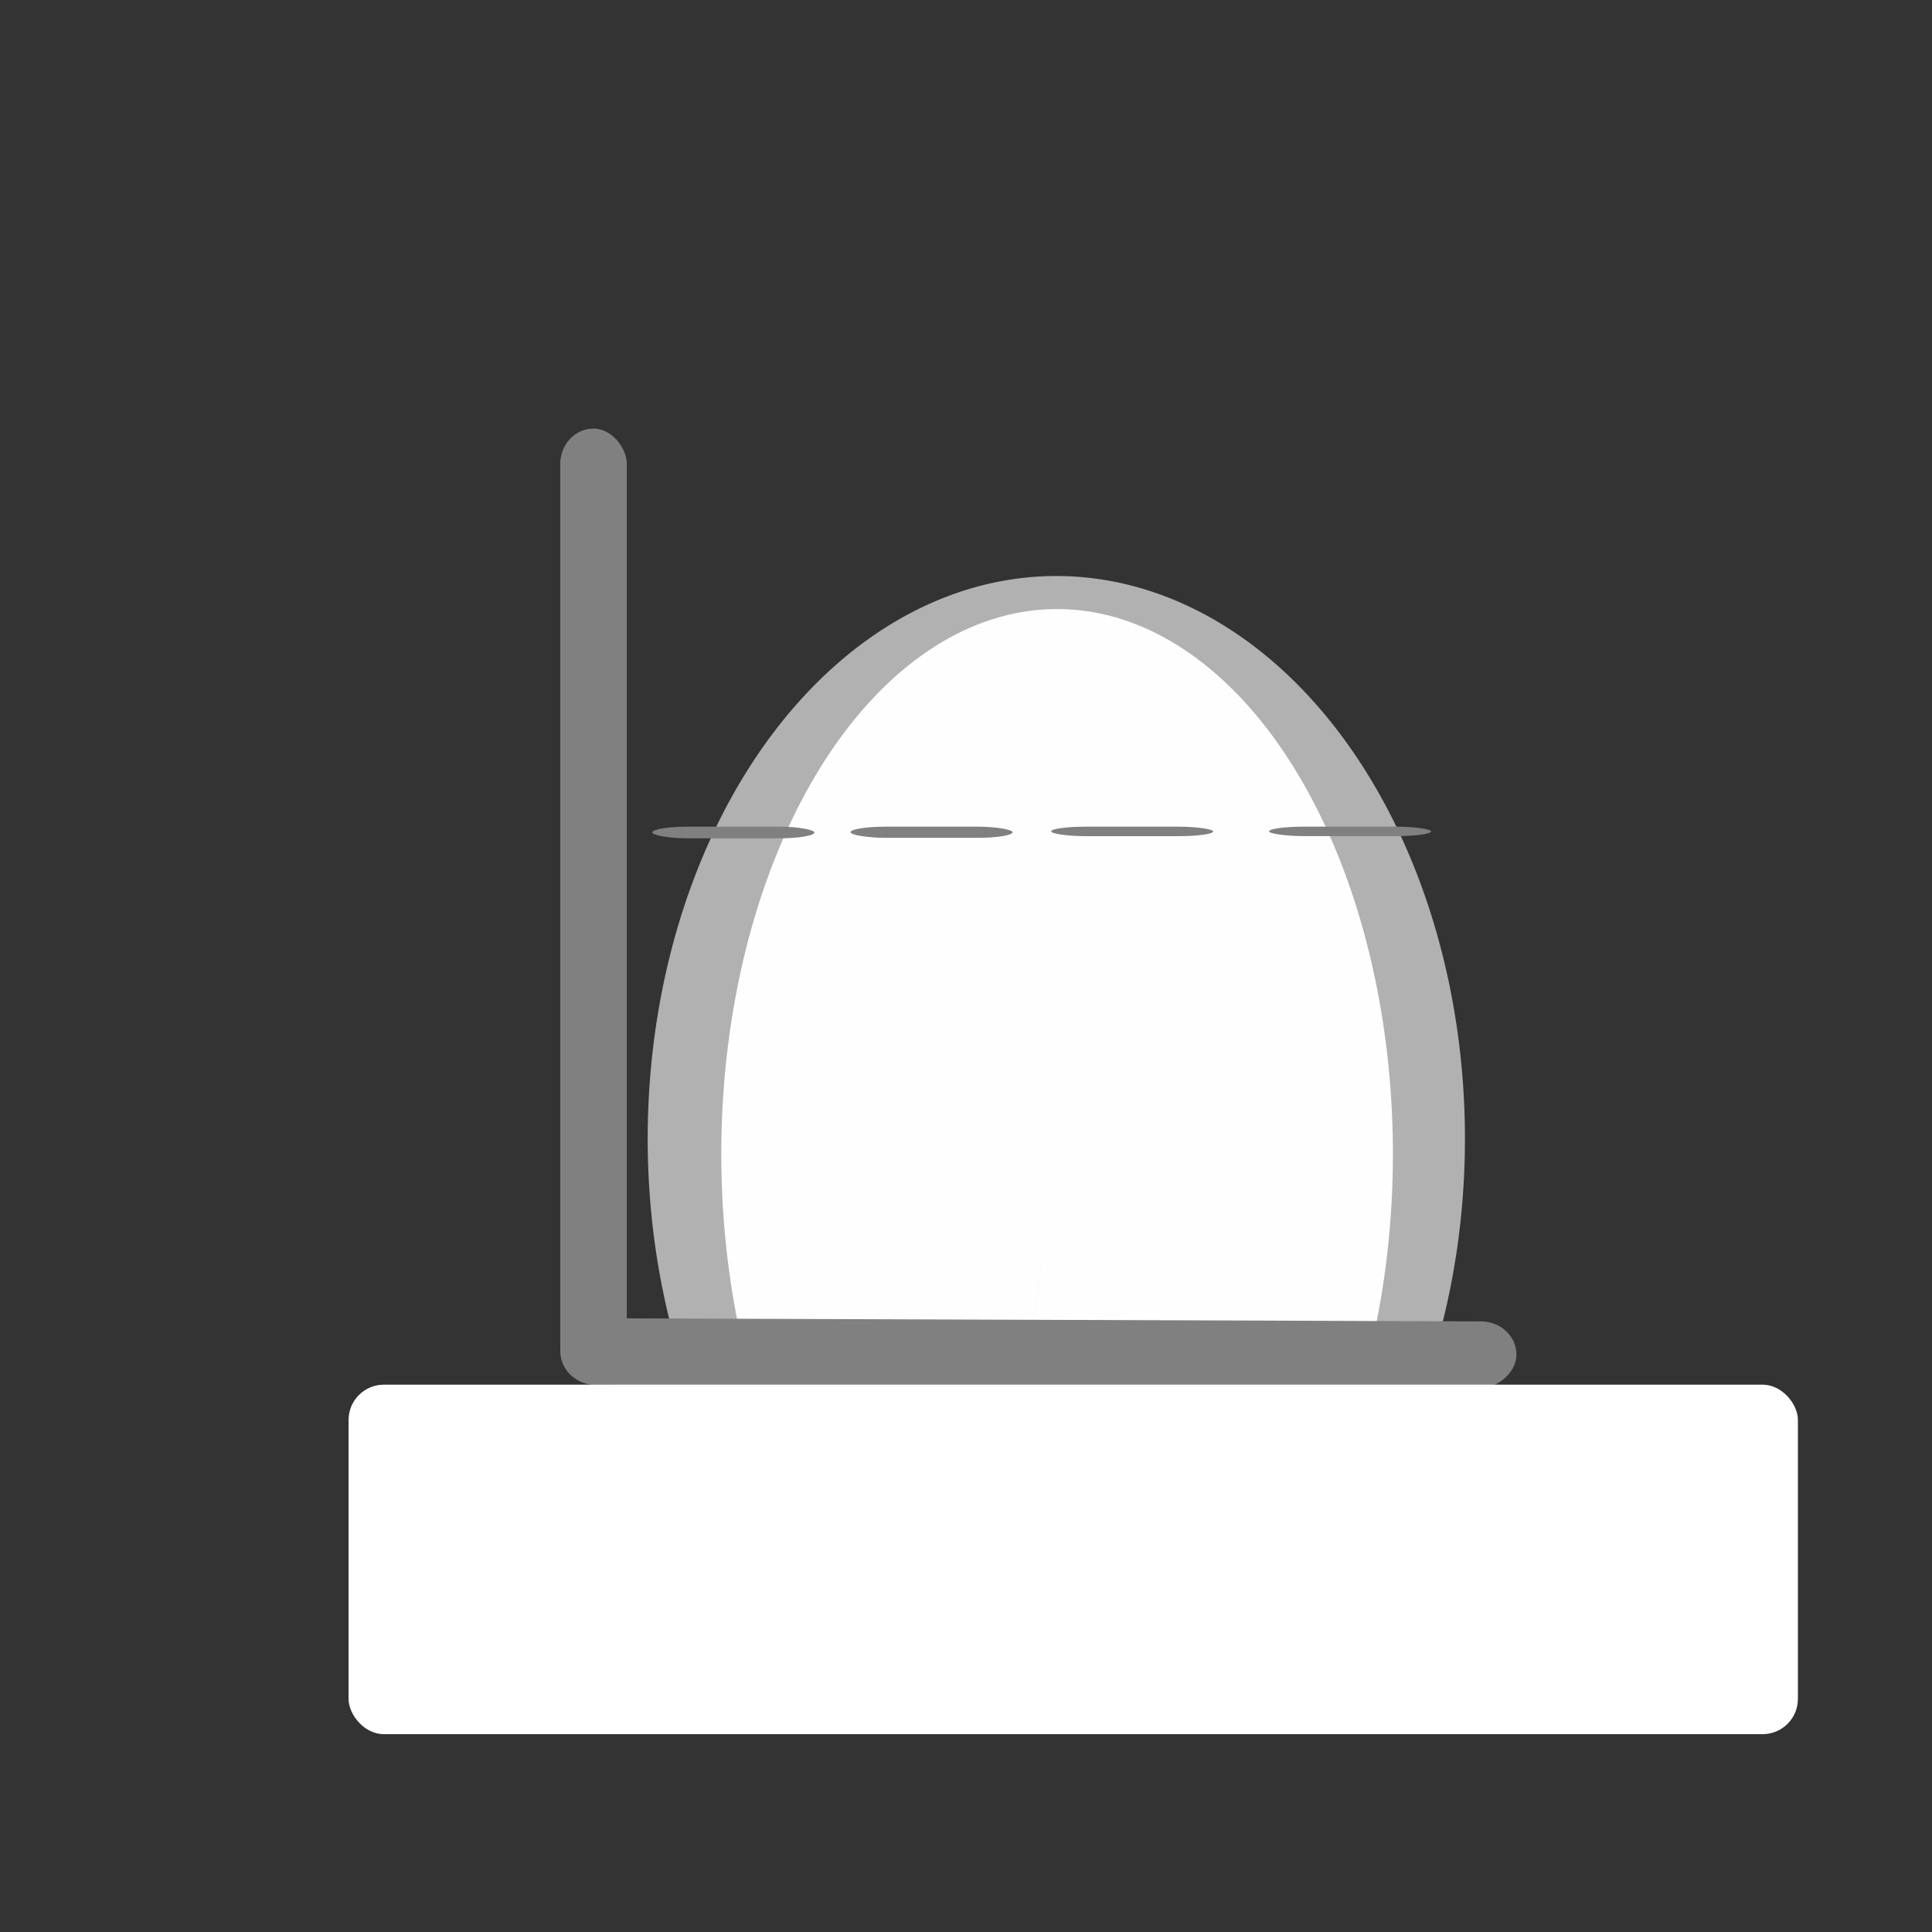 <?xml version="1.0" encoding="UTF-8" standalone="no"?>
<!-- Created with Inkscape (http://www.inkscape.org/) -->

<svg
   width="64mm"
   height="64mm"
   viewBox="0 0 64 64"
   version="1.1"
   id="svg5"
   inkscape:version="1.1.2 (08b2f3d93c, 2022-04-05)"
   xmlns:inkscape="http://www.inkscape.org/namespaces/inkscape"
   xmlns:sodipodi="http://sodipodi.sourceforge.net/DTD/sodipodi-0.dtd"
   xmlns="http://www.w3.org/2000/svg"
   xmlns:svg="http://www.w3.org/2000/svg">
  <rect x="0" y="0" width="64" height="64" fill="#333333" stroke="none"/>
  <sodipodi:namedview
     id="namedview7"
     pagecolor="#ffffff"
     bordercolor="#999999"
     borderopacity="1"
     inkscape:pageshadow="0"
     inkscape:pageopacity="0"
     inkscape:pagecheckerboard="0"
     inkscape:document-units="mm"
     showgrid="false"
     width="64mm"
     showguides="true"
     inkscape:guide-bbox="true"
     inkscape:zoom="2.8284271"
     inkscape:cx="103.23759"
     inkscape:cy="114.90485"
     inkscape:window-width="1920"
     inkscape:window-height="949"
     inkscape:window-x="0"
     inkscape:window-y="27"
     inkscape:window-maximized="1"
     inkscape:current-layer="layer1">
    <sodipodi:guide
       position="24.846,50.239"
       orientation="0,-1"
       id="guide968" />
    <sodipodi:guide
       position="39.562,18.131"
       orientation="0,-1"
       id="guide970" />
    <sodipodi:guide
       position="48.617,36.616"
       orientation="0,-1"
       id="guide3488" />
    <sodipodi:guide
       position="52.586,35.028"
       orientation="0,-1"
       id="guide3490" />
  </sodipodi:namedview>
  <defs
     id="defs2" />
  <g
     inkscape:label="Camada 1"
     inkscape:groupmode="layer"
     id="layer1">
    <rect
       style="fill:#808080;fill-opacity:1;fill-rule:evenodd;stroke-width:0.265"
       id="rect846"
       width="2.204"
       height="31.672"
       x="18.559"
       y="14.197"
       rx="1.17"
       ry="1.17" />
    <path
       style="opacity:0.99;fill:#b3b3b3;fill-opacity:1;fill-rule:evenodd;stroke-width:0.981;stroke-linejoin:round"
       id="path3051"
       sodipodi:type="arc"
       sodipodi:cx="34.991989"
       sodipodi:cy="37.721222"
       sodipodi:rx="13.53646"
       sodipodi:ry="18.640076"
       sodipodi:start="1.7962405"
       sodipodi:end="1.7957169"
       sodipodi:arc-type="slice"
       d="M 31.966,55.89 A 13.536,18.64 0 0 1 21.798,33.557 13.536,18.64 0 0 1 38.014,19.552 13.536,18.64 0 0 1 48.187,41.881 13.536,18.64 0 0 1 31.973,55.892 l 3.019,-18.171 z" />
    <path
       style="opacity:0.99;fill:#ffffff;fill-opacity:1;fill-rule:evenodd;stroke-width:1.1;stroke-linejoin:round"
       id="path3051-0"
       sodipodi:type="arc"
       sodipodi:cx="35.017899"
       sodipodi:cy="38.228371"
       sodipodi:rx="11.12364"
       sodipodi:ry="18.05164"
       sodipodi:start="1.7962405"
       sodipodi:end="1.7957169"
       sodipodi:arc-type="slice"
       d="M 32.531,55.823 A 11.124,18.052 0 0 1 24.175,34.195 11.124,18.052 0 0 1 37.502,20.632 11.124,18.052 0 0 1 45.861,42.257 11.124,18.052 0 0 1 32.537,55.825 l 2.481,-17.597 z" />
    <rect
       style="fill:#808080;fill-opacity:1;fill-rule:evenodd;stroke-width:0.265"
       id="rect846-6"
       width="2.204"
       height="31.672"
       x="43.598"
       y="-50.394"
       rx="1.17"
       ry="1.17"
       transform="rotate(90.204)" />
    <rect
       style="fill:#ffffff;fill-rule:evenodd;stroke-width:0.265"
       id="rect3155"
       width="48.011"
       height="11.578"
       x="11.547"
       y="45.869"
       rx="1.17"
       ry="1.17" />
    <rect
       style="fill:#808080;fill-opacity:1;fill-rule:evenodd;stroke-width:0.265"
       id="rect3281"
       width="5.368"
       height="0.386"
       x="21.608"
       y="27.384"
       rx="1.17"
       ry="1.138" />
    <rect
       style="fill:#808080;fill-opacity:1;fill-rule:evenodd;stroke-width:0.265"
       id="rect3281-2"
       width="5.368"
       height="0.37"
       x="28.175"
       y="27.384"
       rx="1.17"
       ry="1.138" />
    <rect
       style="fill:#808080;fill-opacity:1;fill-rule:evenodd;stroke-width:0.265"
       id="rect3281-2-9"
       width="5.368"
       height="0.316"
       x="34.821"
       y="27.384"
       rx="1.17"
       ry="1.138" />
    <rect
       style="fill:#808080;fill-opacity:1;fill-rule:evenodd;stroke-width:0.265"
       id="rect3281-2-9-1"
       width="5.368"
       height="0.313"
       x="42.039"
       y="27.384"
       rx="1.17"
       ry="1.138" />
  </g>
</svg>
